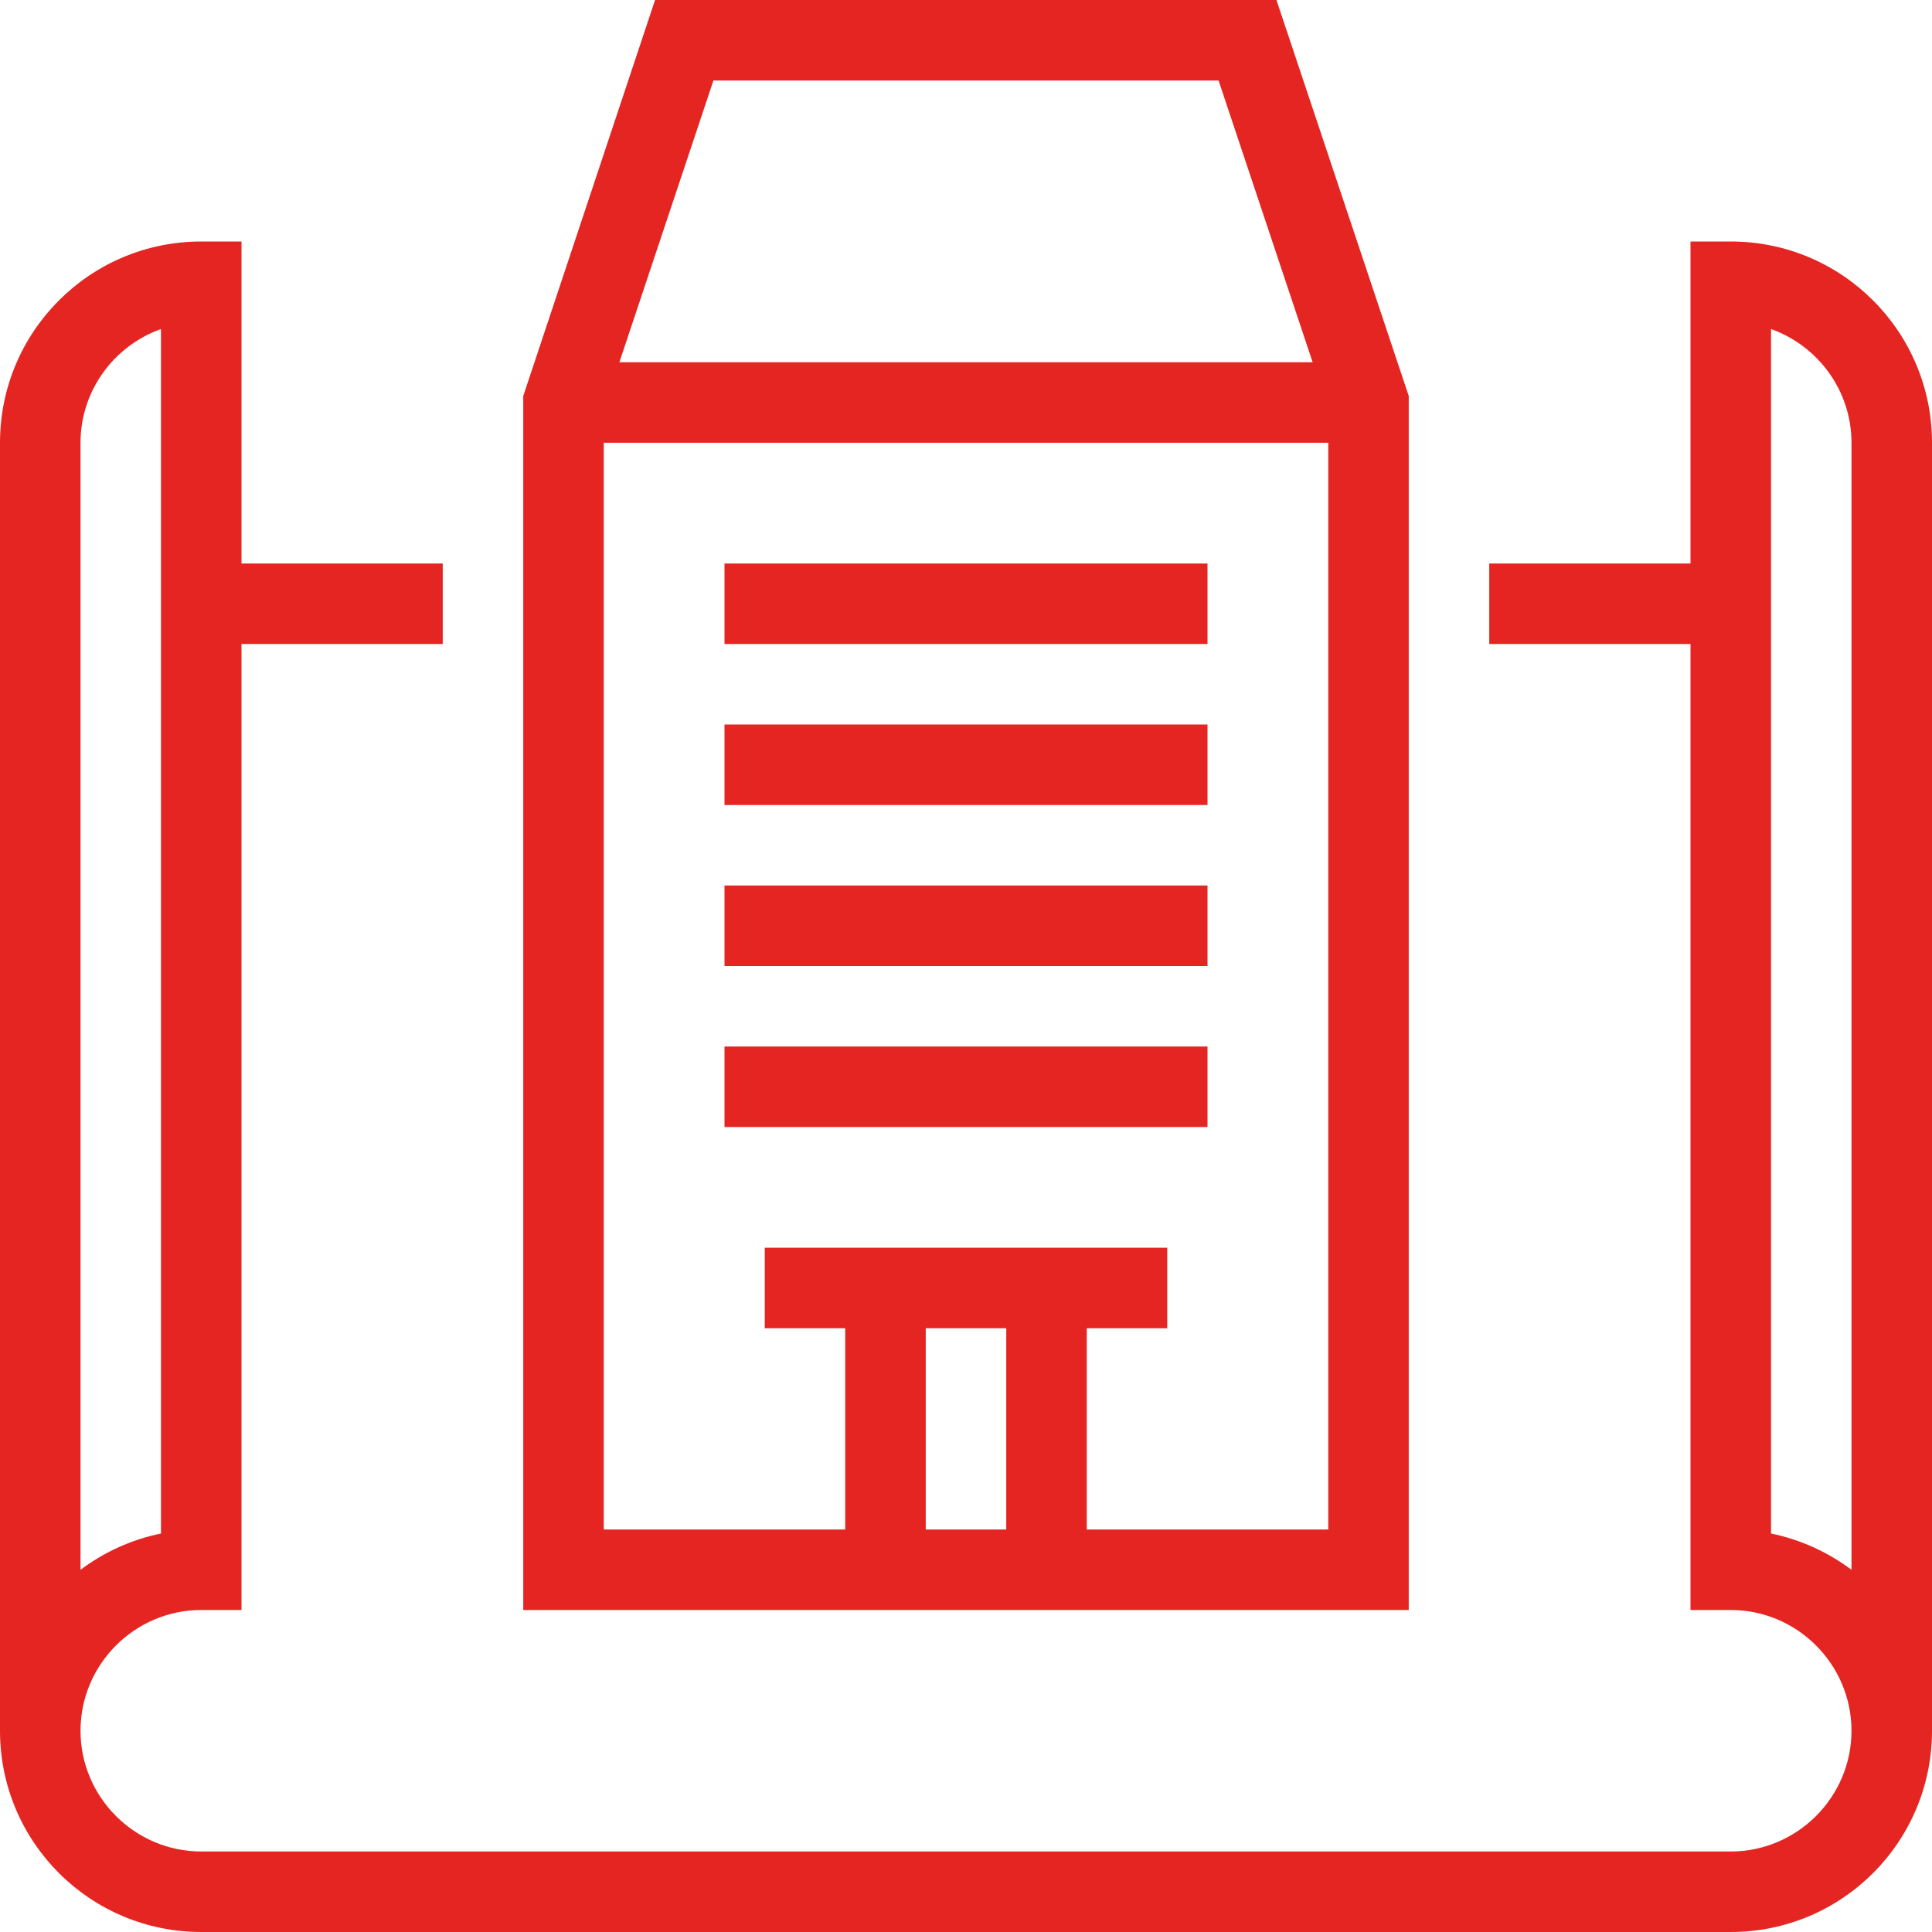 <svg width="67" height="67" viewBox="0 0 67 67" fill="none" xmlns="http://www.w3.org/2000/svg">
<g clip-path="url(#clip0_2_195)">
<path d="M15.354 19.542H6.979V22.334H15.354V19.542Z" fill="#E52521"/>
<path d="M60.021 19.542H51.646V22.334H60.021V19.542Z" fill="#E52521"/>
<path d="M41.875 19.542H25.125V22.334H41.875V19.542Z" fill="#E52521"/>
<path d="M41.875 25.125H25.125V27.917H41.875V25.125Z" fill="#E52521"/>
<path d="M41.875 30.708H25.125V33.5H41.875V30.708Z" fill="#E52521"/>
<path d="M41.875 36.292H25.125V39.084H41.875V36.292Z" fill="#E52521"/>
<path d="M40.479 43.27H26.521V46.062H40.479V43.27Z" fill="#E52521"/>
<path d="M60.021 67H6.979C3.123 67 0 63.877 0 60.021V15.354C0 11.498 3.123 8.375 6.979 8.375H8.375V55.833H6.979C4.676 55.833 2.792 57.718 2.792 60.021C2.792 62.324 4.676 64.208 6.979 64.208H60.021C62.324 64.208 64.208 62.324 64.208 60.021C64.208 57.718 62.324 55.833 60.021 55.833H58.625V8.375H60.021C63.877 8.375 67 11.498 67 15.354V60.021C67 63.877 63.877 67 60.021 67ZM61.417 53.181C62.446 53.391 63.388 53.827 64.208 54.438V15.354C64.208 13.54 63.039 11.987 61.417 11.411V53.181ZM5.583 11.411C3.961 11.987 2.792 13.54 2.792 15.354V54.438C3.612 53.827 4.554 53.391 5.583 53.181V11.411Z" fill="#E52521"/>
<path d="M47.458 12.562H19.541V15.354H47.458V12.562Z" fill="#E52521"/>
<path d="M48.854 55.833H18.146V13.732L22.717 0H44.266L48.854 13.732V55.833ZM20.938 53.042H46.063V14.185L42.259 2.792H24.741L20.938 14.185V53.042Z" fill="#E52521"/>
<path d="M32.104 44.667H29.312V54.438H32.104V44.667Z" fill="#E52521"/>
<path d="M37.688 44.667H34.896V54.438H37.688V44.667Z" fill="#E52521"/>
</g>
<defs>
<clipPath id="clip0_2_195">
<rect width="67" height="67" fill="white"/>
</clipPath>
</defs>
</svg>

